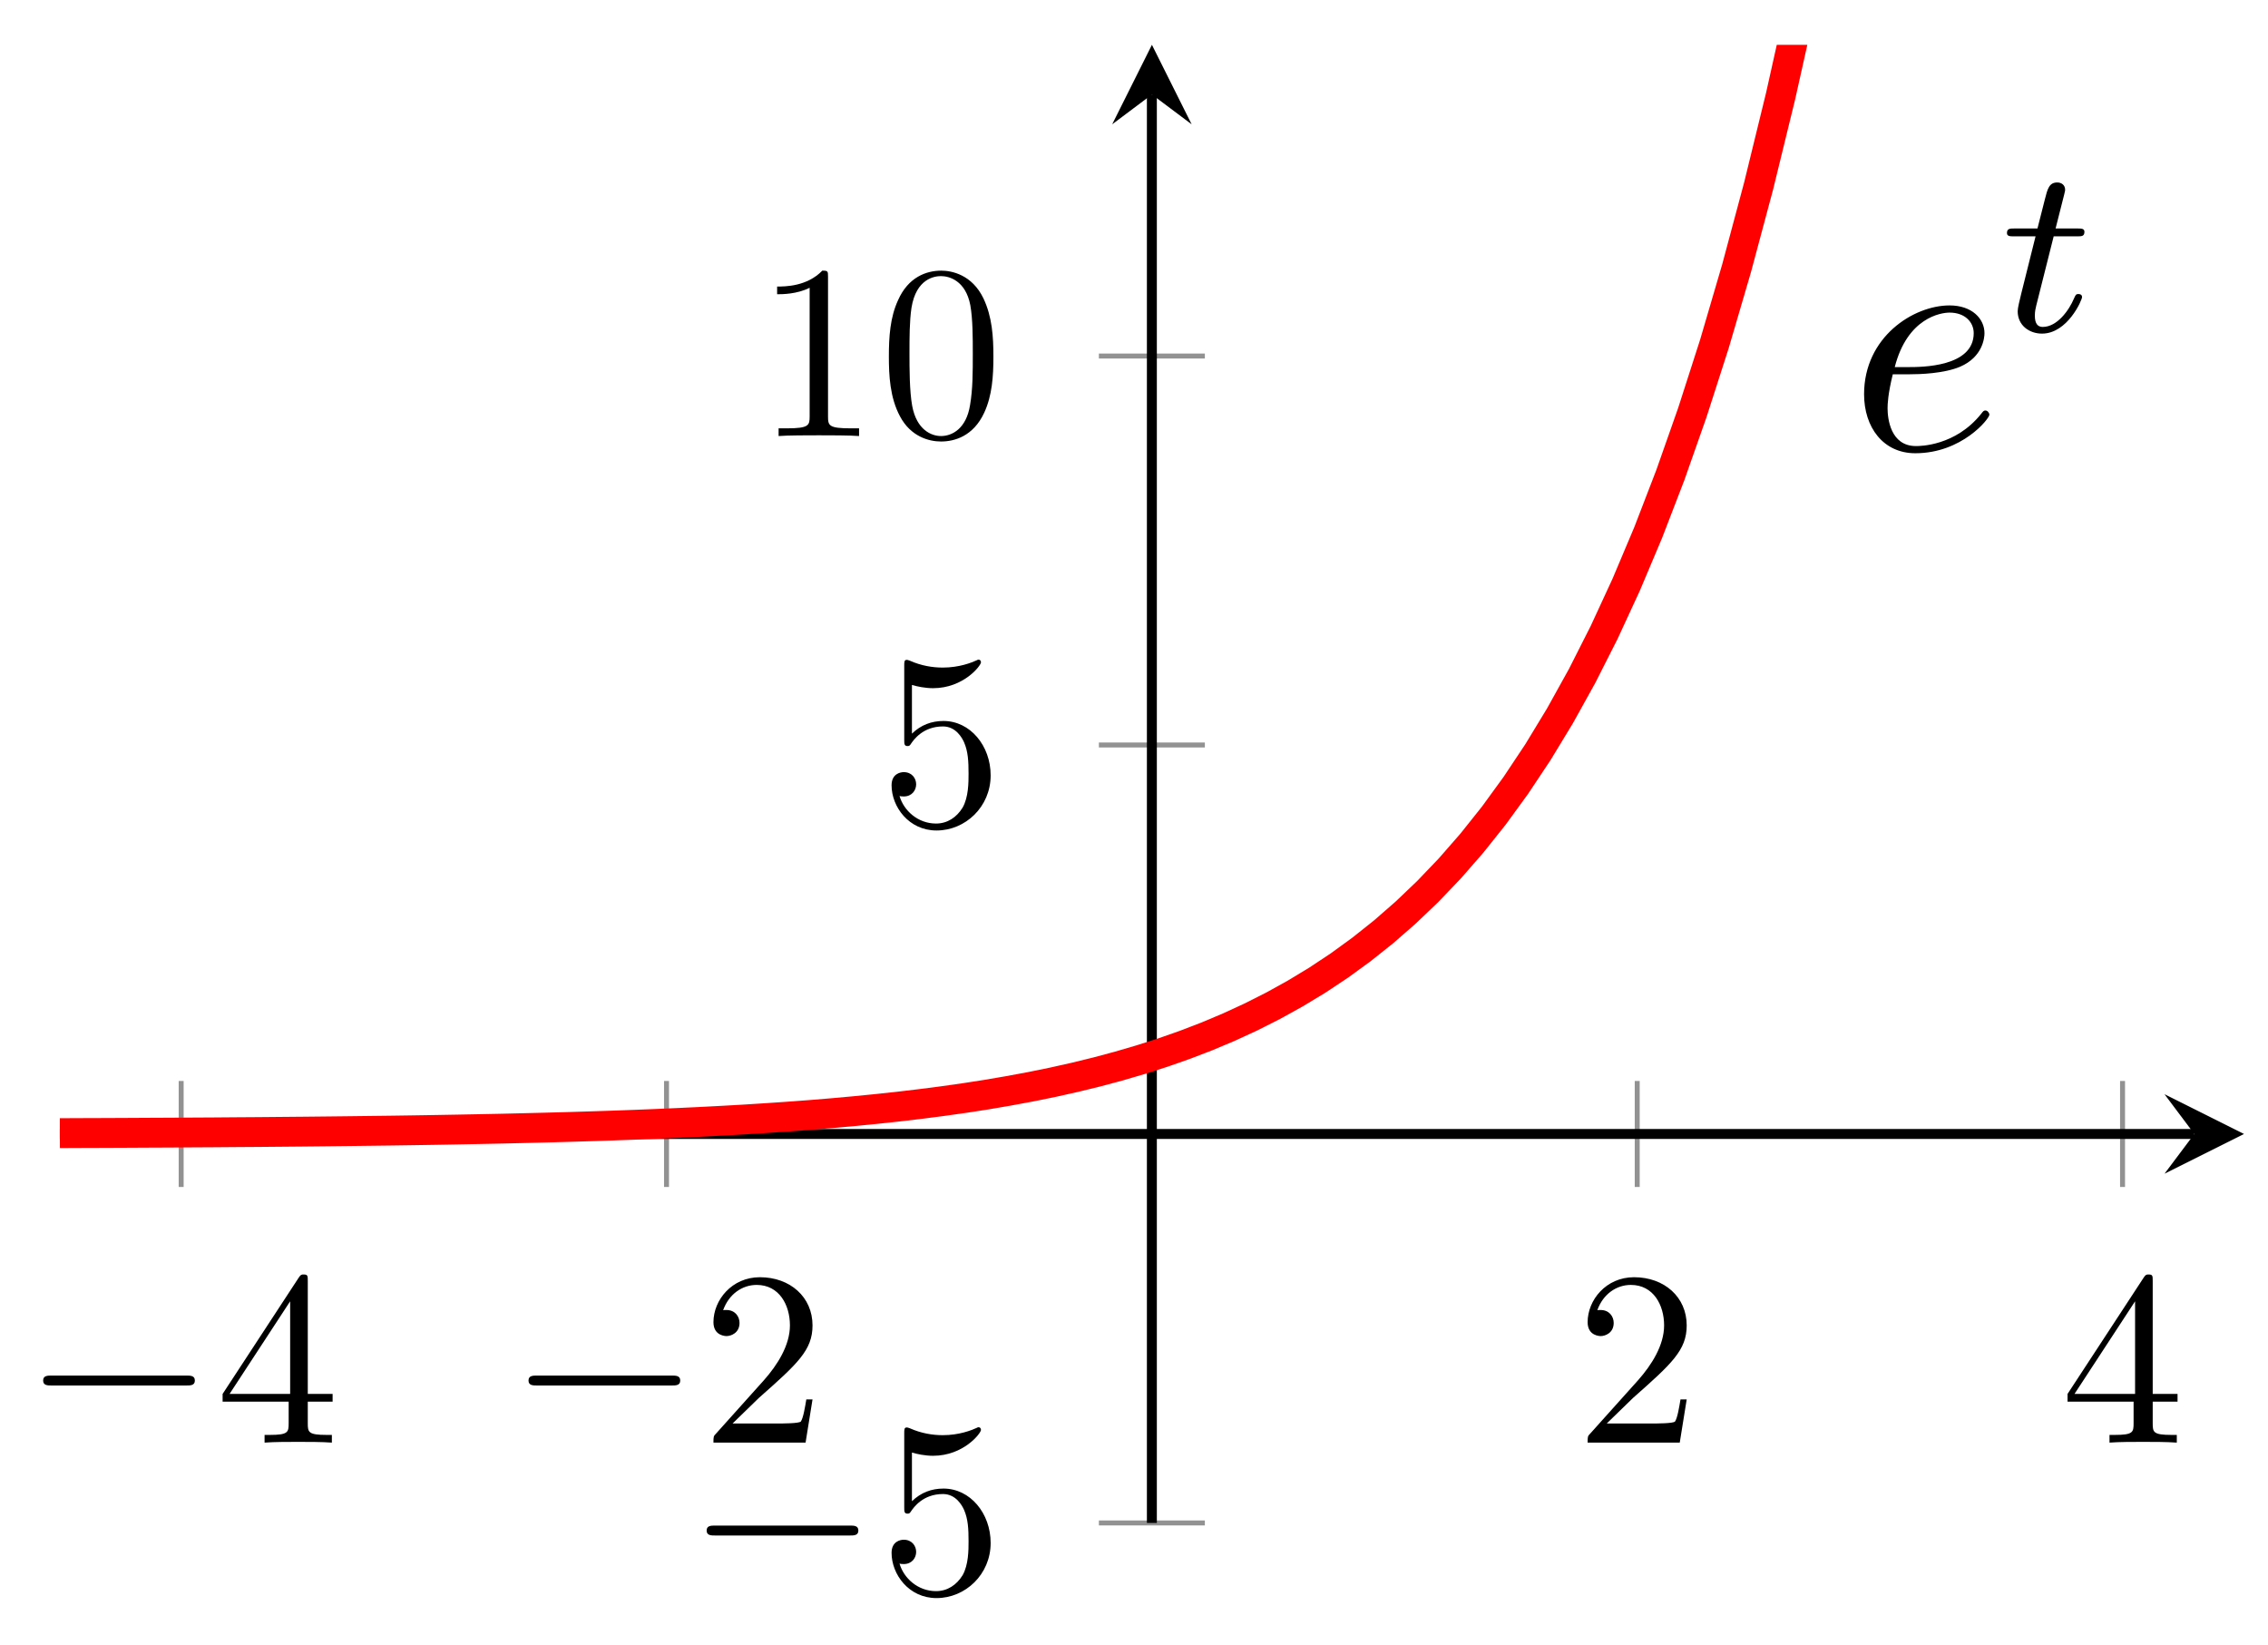 <svg xmlns="http://www.w3.org/2000/svg" xmlns:xlink="http://www.w3.org/1999/xlink" version="1.1" width="91" height="66" viewBox="0 0 91 66">
<defs>
<path id="font_1_1" d="M.659 .23C.676 .23 .694 .23 .694 .25 .694 .27 .676 .27 .659 .27H.118C.101 .27 .083 .27 .083 .25 .083 .23 .101 .23 .118 .23H.659Z"/>
<path id="font_2_4" d="M.294 .165V.078C.294 .042 .292 .031 .218 .031H.197V0C.238 .003 .29 .003 .332 .003 .374 .003 .427 .003 .468 0V.031H.447C.373 .031 .371 .042 .371 .078V.165H.471V.196H.371V.651C.371 .671 .371 .677 .355 .677 .346 .677 .343 .677 .335 .665L.028 .196V.165H.294M.3 .196H.056L.3 .569V.196Z"/>
<path id="font_2_3" d="M.127 .077 .233 .18C.389 .318 .449 .372 .449 .472 .449 .586 .359 .666 .237 .666 .124 .666 .05 .574 .05 .485 .05 .429 .1 .429 .103 .429 .12 .429 .155 .441 .155 .482 .155 .508 .137 .534 .102 .534 .094 .534 .092 .534 .089 .533 .112 .598 .166 .635 .224 .635 .315 .635 .358 .554 .358 .472 .358 .392 .308 .313 .253 .251L.061 .037C.05 .026 .05 .024 .05 0H.421L.449 .174H.424C.419 .144 .412 .1 .402 .085 .395 .077 .329 .077 .307 .077H.127Z"/>
<path id="font_2_5" d="M.449 .2C.449 .319 .367 .419 .259 .419 .211 .419 .168 .403 .132 .368V.564C.152 .558 .185 .551 .217 .551 .34 .551 .41 .642 .41 .655 .41 .661 .407 .666 .4 .666 .399 .666 .397 .666 .392 .663 .372 .654 .323 .634 .256 .634 .216 .634 .17 .641 .123 .662 .115 .665 .113 .665 .111 .665 .101 .665 .101 .657 .101 .641V.344C.101 .326 .101 .318 .115 .318 .122 .318 .124 .321 .128 .327 .139 .343 .176 .397 .257 .397 .309 .397 .334 .351 .342 .333 .358 .296 .36 .257 .36 .207 .36 .172 .36 .112 .336 .07 .312 .031 .275 .006 .229 .006 .156 .006 .099 .058 .082 .117 .085 .116 .088 .115 .099 .115 .132 .115 .149 .14 .149 .164 .149 .188 .132 .213 .099 .213 .085 .213 .05 .206 .05 .16 .05 .074 .119-.022 .231-.022 .347-.022 .449 .073 .449 .2Z"/>
<path id="font_2_2" d="M.294 .64C.294 .664 .294 .666 .271 .666 .209 .602 .121 .602 .089 .602V.571C.109 .571 .168 .571 .22 .597V.079C.22 .043 .217 .031 .127 .031H.095V0C.13 .003 .217 .003 .257 .003 .297 .003 .384 .003 .419 0V.031H.387C.297 .031 .294 .042 .294 .079V.64Z"/>
<path id="font_2_1" d="M.46 .32C.46 .4 .455 .48 .42 .554 .374 .65 .292 .666 .25 .666 .19 .666 .117 .64 .076 .547 .044 .478 .039 .4 .039 .32 .039 .245 .043 .155 .084 .079 .127-.002 .2-.022 .249-.022 .303-.022 .379-.001 .423 .094 .455 .163 .46 .241 .46 .32M.249-0C.21-0 .151 .025 .133 .121 .122 .181 .122 .273 .122 .332 .122 .396 .122 .462 .13 .516 .149 .635 .224 .644 .249 .644 .282 .644 .348 .626 .367 .527 .377 .471 .377 .395 .377 .332 .377 .257 .377 .189 .366 .125 .351 .03 .294-0 .249-0Z"/>
<clipPath id="clip_3">
<path transform="matrix(1,0,0,-1,2.401,61.097)" d="M0 0H87.632V59.298H0Z"/>
</clipPath>
<path id="font_4_1" d="M.187 .231C.216 .231 .29 .233 .34 .254 .41 .284 .415 .343 .415 .357 .415 .401 .377 .442 .308 .442 .197 .442 .046 .345 .046 .17 .046 .068 .105-.011 .203-.011 .346-.011 .43 .095 .43 .107 .43 .113 .424 .12 .418 .12 .413 .12 .411 .118 .405 .11 .326 .011 .217 .011 .205 .011 .127 .011 .118 .095 .118 .127 .118 .139 .119 .17 .134 .231H.187M.14 .253C.179 .405 .282 .42 .308 .42 .355 .42 .382 .391 .382 .357 .382 .253 .222 .253 .181 .253H.14Z"/>
<path id="font_5_1" d="M.221 .398H.319C.338 .398 .35 .398 .35 .417 .35 .431 .337 .431 .32 .431H.229L.265 .573C.269 .588 .269 .592 .269 .593 .269 .614 .253 .624 .236 .624 .202 .624 .195 .597 .184 .553L.153 .431H.057C.038 .431 .025 .431 .025 .412 .025 .398 .038 .398 .055 .398H.145L.085 .158C.079 .133 .07 .098 .07 .084 .07 .024 .119-.01 .172-.01 .279-.01 .34 .131 .34 .143 .34 .154 .331 .156 .325 .156 .314 .156 .313 .152 .306 .137 .286 .089 .236 .018 .175 .018 .154 .018 .142 .032 .142 .065 .142 .084 .145 .095 .148 .108L.221 .398Z"/>
</defs>
<path transform="matrix(1,0,0,-1,2.401,61.097)" stroke-width=".199" stroke-linecap="butt" stroke-miterlimit="10" stroke-linejoin="miter" fill="none" stroke="#929292" d="M4.868 13.479V17.731M24.342 13.479V17.731M63.29 13.479V17.731M82.763 13.479V17.731"/>
<path transform="matrix(1,0,0,-1,2.401,61.097)" stroke-width=".199" stroke-linecap="butt" stroke-miterlimit="10" stroke-linejoin="miter" fill="none" stroke="#929292" d="M41.69 0H45.942M41.69 31.21H45.942M41.69 46.814H45.942"/>
<path transform="matrix(1,0,0,-1,2.401,61.097)" stroke-width=".399" stroke-linecap="butt" stroke-miterlimit="10" stroke-linejoin="miter" fill="none" stroke="#000000" d="M0 15.605H85.639"/>
<path transform="matrix(1,0,0,-1,88.044,45.492)" d="M1.993 0-1.196 1.594 0 0-1.196-1.594"/>
<path transform="matrix(1,0,0,-1,2.401,61.097)" stroke-width=".399" stroke-linecap="butt" stroke-miterlimit="10" stroke-linejoin="miter" fill="none" stroke="#000000" d="M43.816 0V57.306"/>
<path transform="matrix(0,-1,-1,-0,46.219,3.791)" d="M1.993 0-1.196 1.594 0 0-1.196-1.594"/>
<use data-text="&#x2212;" xlink:href="#font_1_1" transform="matrix(9.963,0,0,-9.963,.904,57.874)"/>
<use data-text="4" xlink:href="#font_2_4" transform="matrix(9.963,0,0,-9.963,8.653,57.874)"/>
<use data-text="&#x2212;" xlink:href="#font_1_1" transform="matrix(9.963,0,0,-9.963,20.379,57.874)"/>
<use data-text="2" xlink:href="#font_2_3" transform="matrix(9.963,0,0,-9.963,28.128,57.874)"/>
<use data-text="2" xlink:href="#font_2_3" transform="matrix(9.963,0,0,-9.963,63.203,57.874)"/>
<use data-text="4" xlink:href="#font_2_4" transform="matrix(9.963,0,0,-9.963,82.678,57.874)"/>
<use data-text="&#x2212;" xlink:href="#font_1_1" transform="matrix(9.963,0,0,-9.963,27.526,63.892)"/>
<use data-text="5" xlink:href="#font_2_5" transform="matrix(9.963,0,0,-9.963,35.275,63.892)"/>
<use data-text="5" xlink:href="#font_2_5" transform="matrix(9.963,0,0,-9.963,35.275,33.098)"/>
<use data-text="1" xlink:href="#font_2_2" transform="matrix(9.963,0,0,-9.963,30.294,17.493)"/>
<use data-text="0" xlink:href="#font_2_1" transform="matrix(9.963,0,0,-9.963,35.276,17.493)"/>
<g clip-path="url(#clip_3)">
<path transform="matrix(1,0,0,-1,2.401,61.097)" stroke-width="1.196" stroke-linecap="butt" stroke-miterlimit="10" stroke-linejoin="miter" fill="none" stroke="#ff0000" d="M0 15.639 .885 15.643 1.77 15.646 2.655 15.65 3.541 15.655 4.426 15.659 5.311 15.665 6.196 15.67 7.081 15.677 7.966 15.683 8.852 15.691 9.737 15.699 10.622 15.708 11.507 15.718 12.392 15.729 13.278 15.74 14.163 15.753 15.048 15.767 15.933 15.783 16.818 15.8 17.703 15.818 18.589 15.839 19.474 15.861 20.359 15.885 21.244 15.912 22.129 15.941 23.014 15.973 23.9 16.008 24.785 16.047 25.67 16.089 26.555 16.135 27.44 16.185 28.325 16.241 29.211 16.301 30.096 16.367 30.981 16.44 31.866 16.52 32.751 16.607 33.636 16.702 34.522 16.807 35.407 16.921 36.292 17.046 37.177 17.183 38.062 17.334 38.947 17.498 39.833 17.678 40.718 17.876 41.603 18.092 42.488 18.329 43.373 18.588 44.258 18.871 45.144 19.182 46.029 19.522 46.914 19.895 47.799 20.303 48.684 20.75 49.569 21.24 50.455 21.776 51.34 22.363 52.225 23.007 53.11 23.711 53.995 24.483 54.88 25.327 55.766 26.253 56.651 27.266 57.536 28.376 58.421 29.592 59.306 30.922 60.191 32.38 61.077 33.977 61.962 35.725 62.847 37.64 63.732 39.737 64.617 42.034 65.502 44.549 66.388 47.304 67.273 50.322 68.158 53.625 69.043 57.242 69.928 61.206 70.813 65.545 71.699 70.299 72.584 75.502 73.469 81.203 74.354 87.447 75.239 94.283 76.125 101.772 77.01 109.972 77.895 118.951 78.78 128.787 79.665 139.56 80.55 151.355 81.436 164.274 82.321 178.426 83.206 193.92 84.091 210.892 84.976 229.474 85.861 249.829 86.747 272.124 87.632 296.529"/>
<use data-text="e" xlink:href="#font_4_1" transform="matrix(13.092,0,0,-13.091,74.191,18.039)"/>
<use data-text="t" xlink:href="#font_5_1" transform="matrix(9.565,0,0,-9.564,80.287,13.288)"/>
</g>
</svg>
